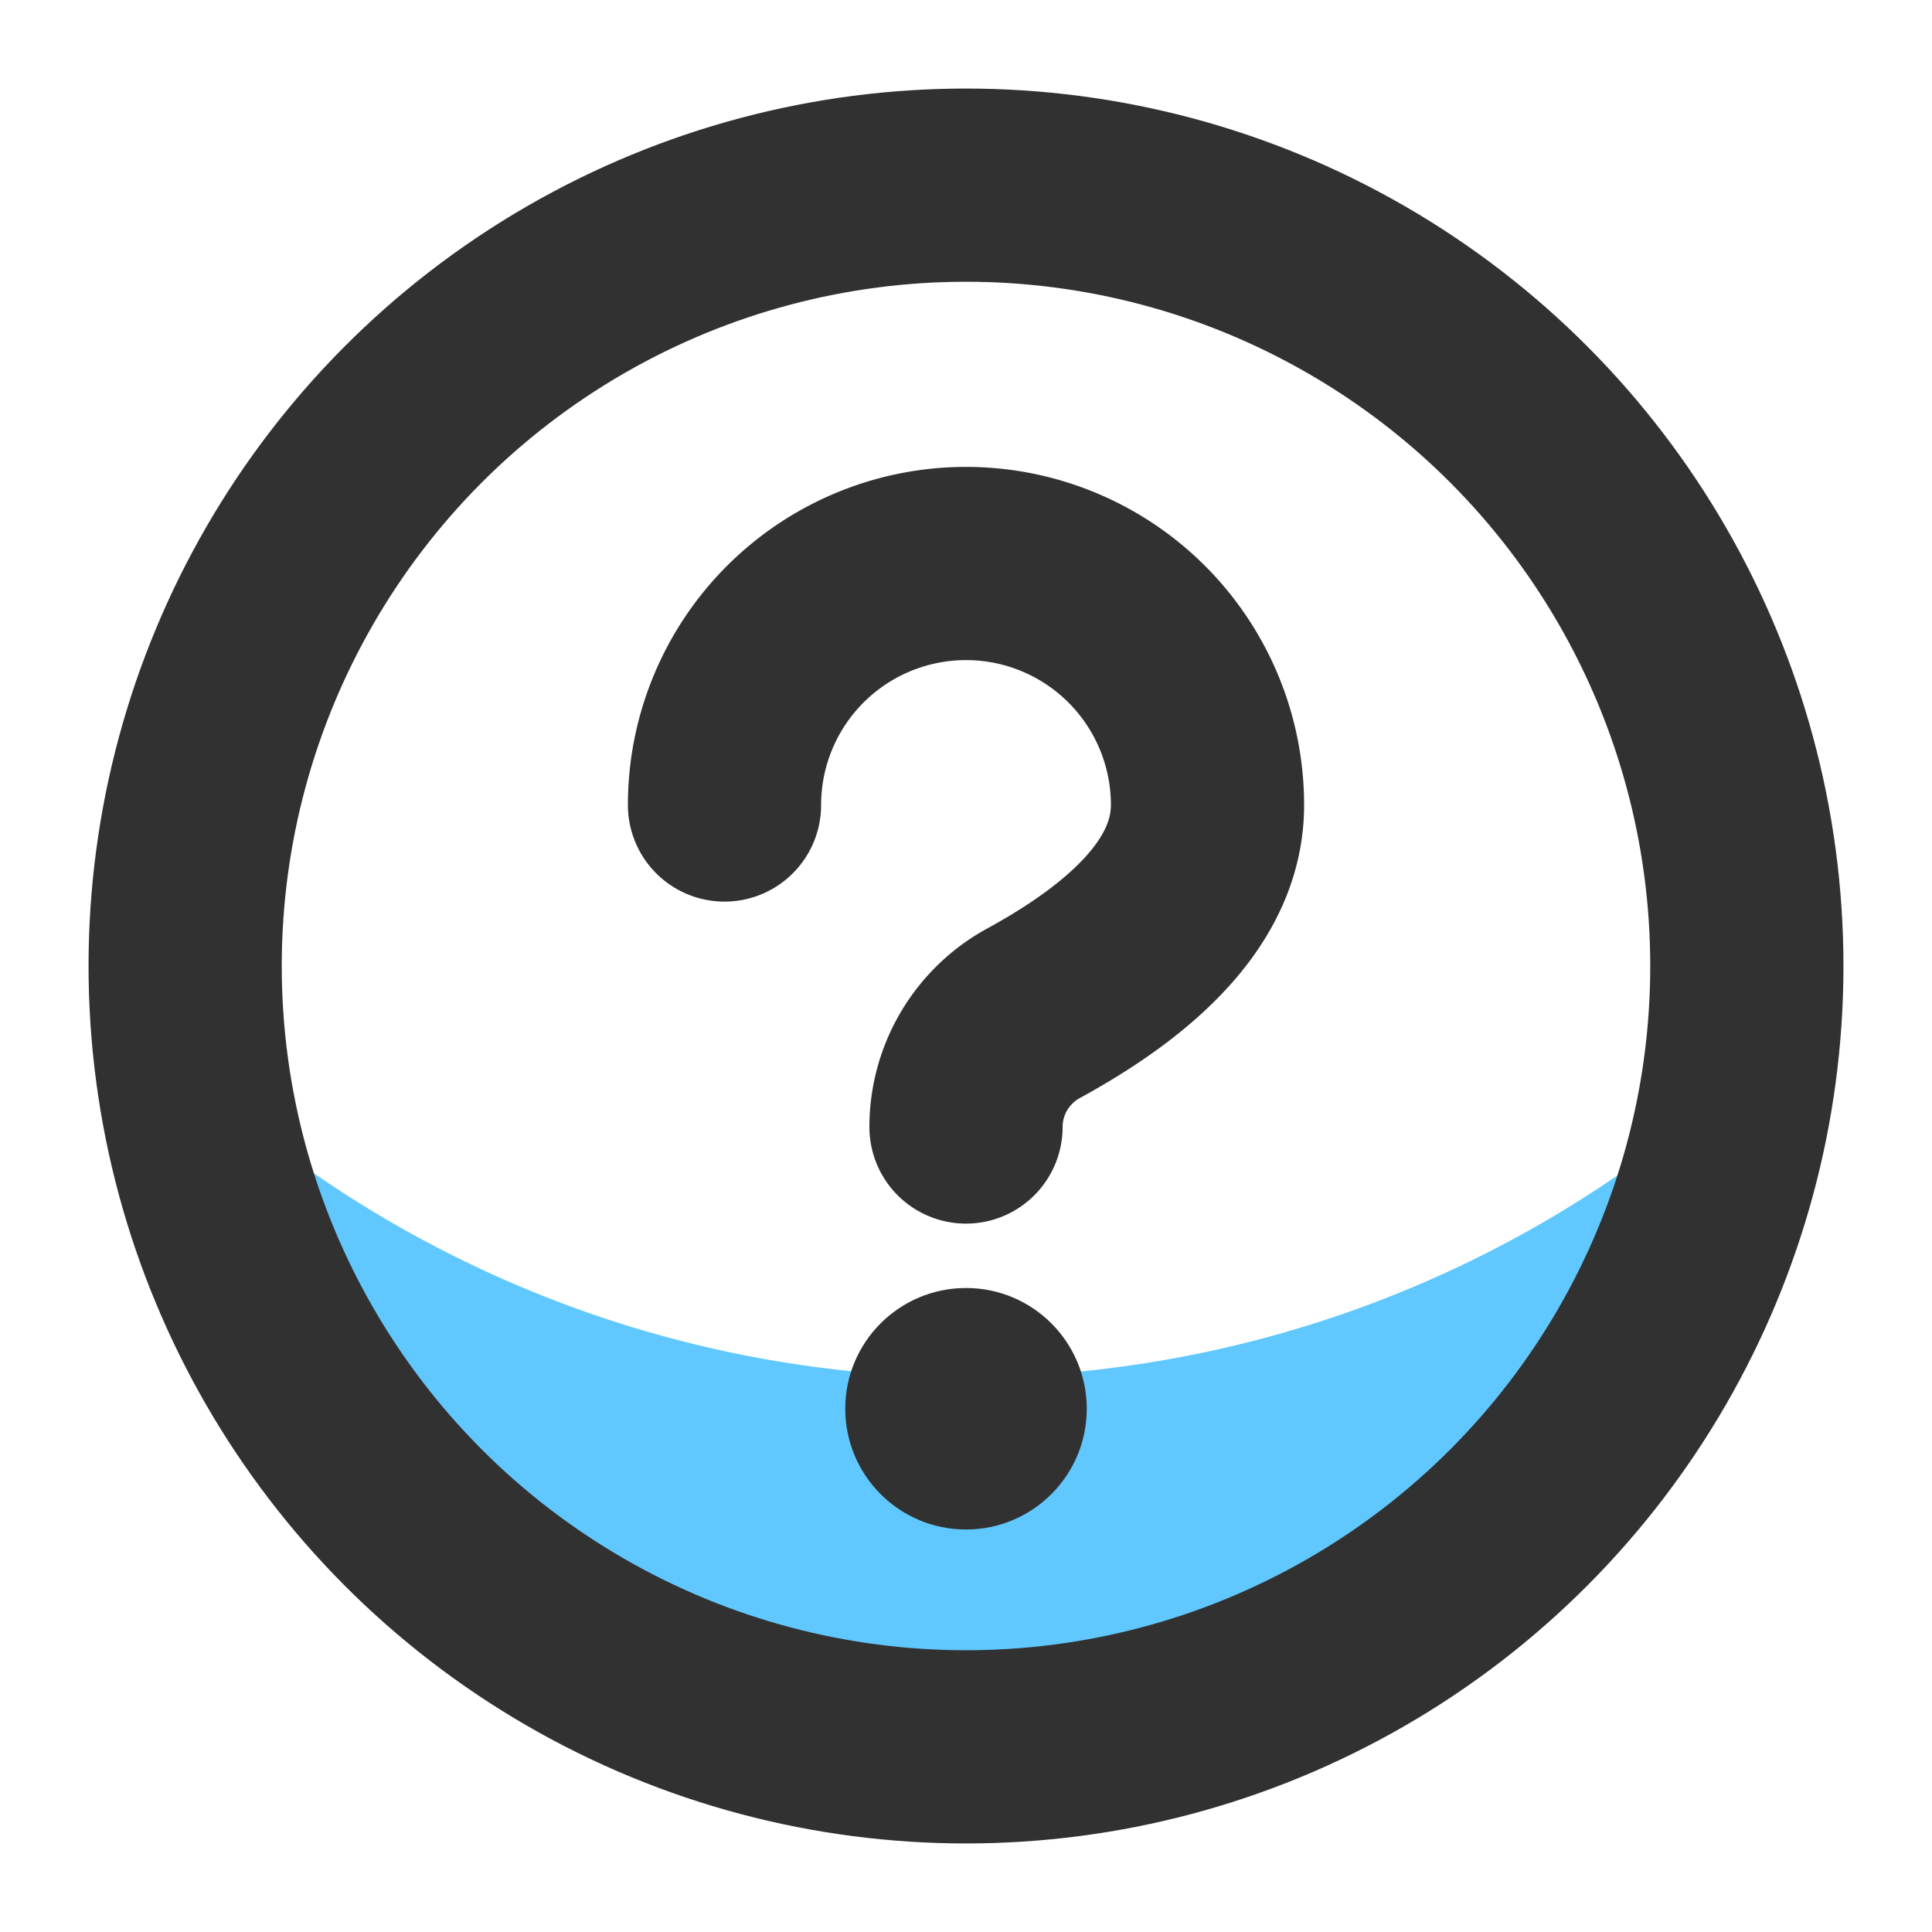 <svg xmlns="http://www.w3.org/2000/svg" width="24" height="24" viewBox="0 0 24 24"><title>ic_profile_help</title><g fill="none" fill-rule="evenodd"><path fill="#60C8FF" d="M21.5 13.5a14.276 14.276 0 0 1-18.403.478L2.5 13.5l3 6 7 2 6-3 3-5z"/><circle cx="12" cy="12" r="9.7" stroke="#313131" stroke-width="2.4"/><path stroke="#313131" stroke-linecap="round" stroke-linejoin="round" stroke-width="2.4" d="M9 10a3 3 0 0 1 6 0c0 .938-.72 1.8-2.161 2.587A1.61 1.61 0 0 0 12 14h0"/><circle cx="12" cy="17.5" r="1.5" fill="#313131"/></g></svg>